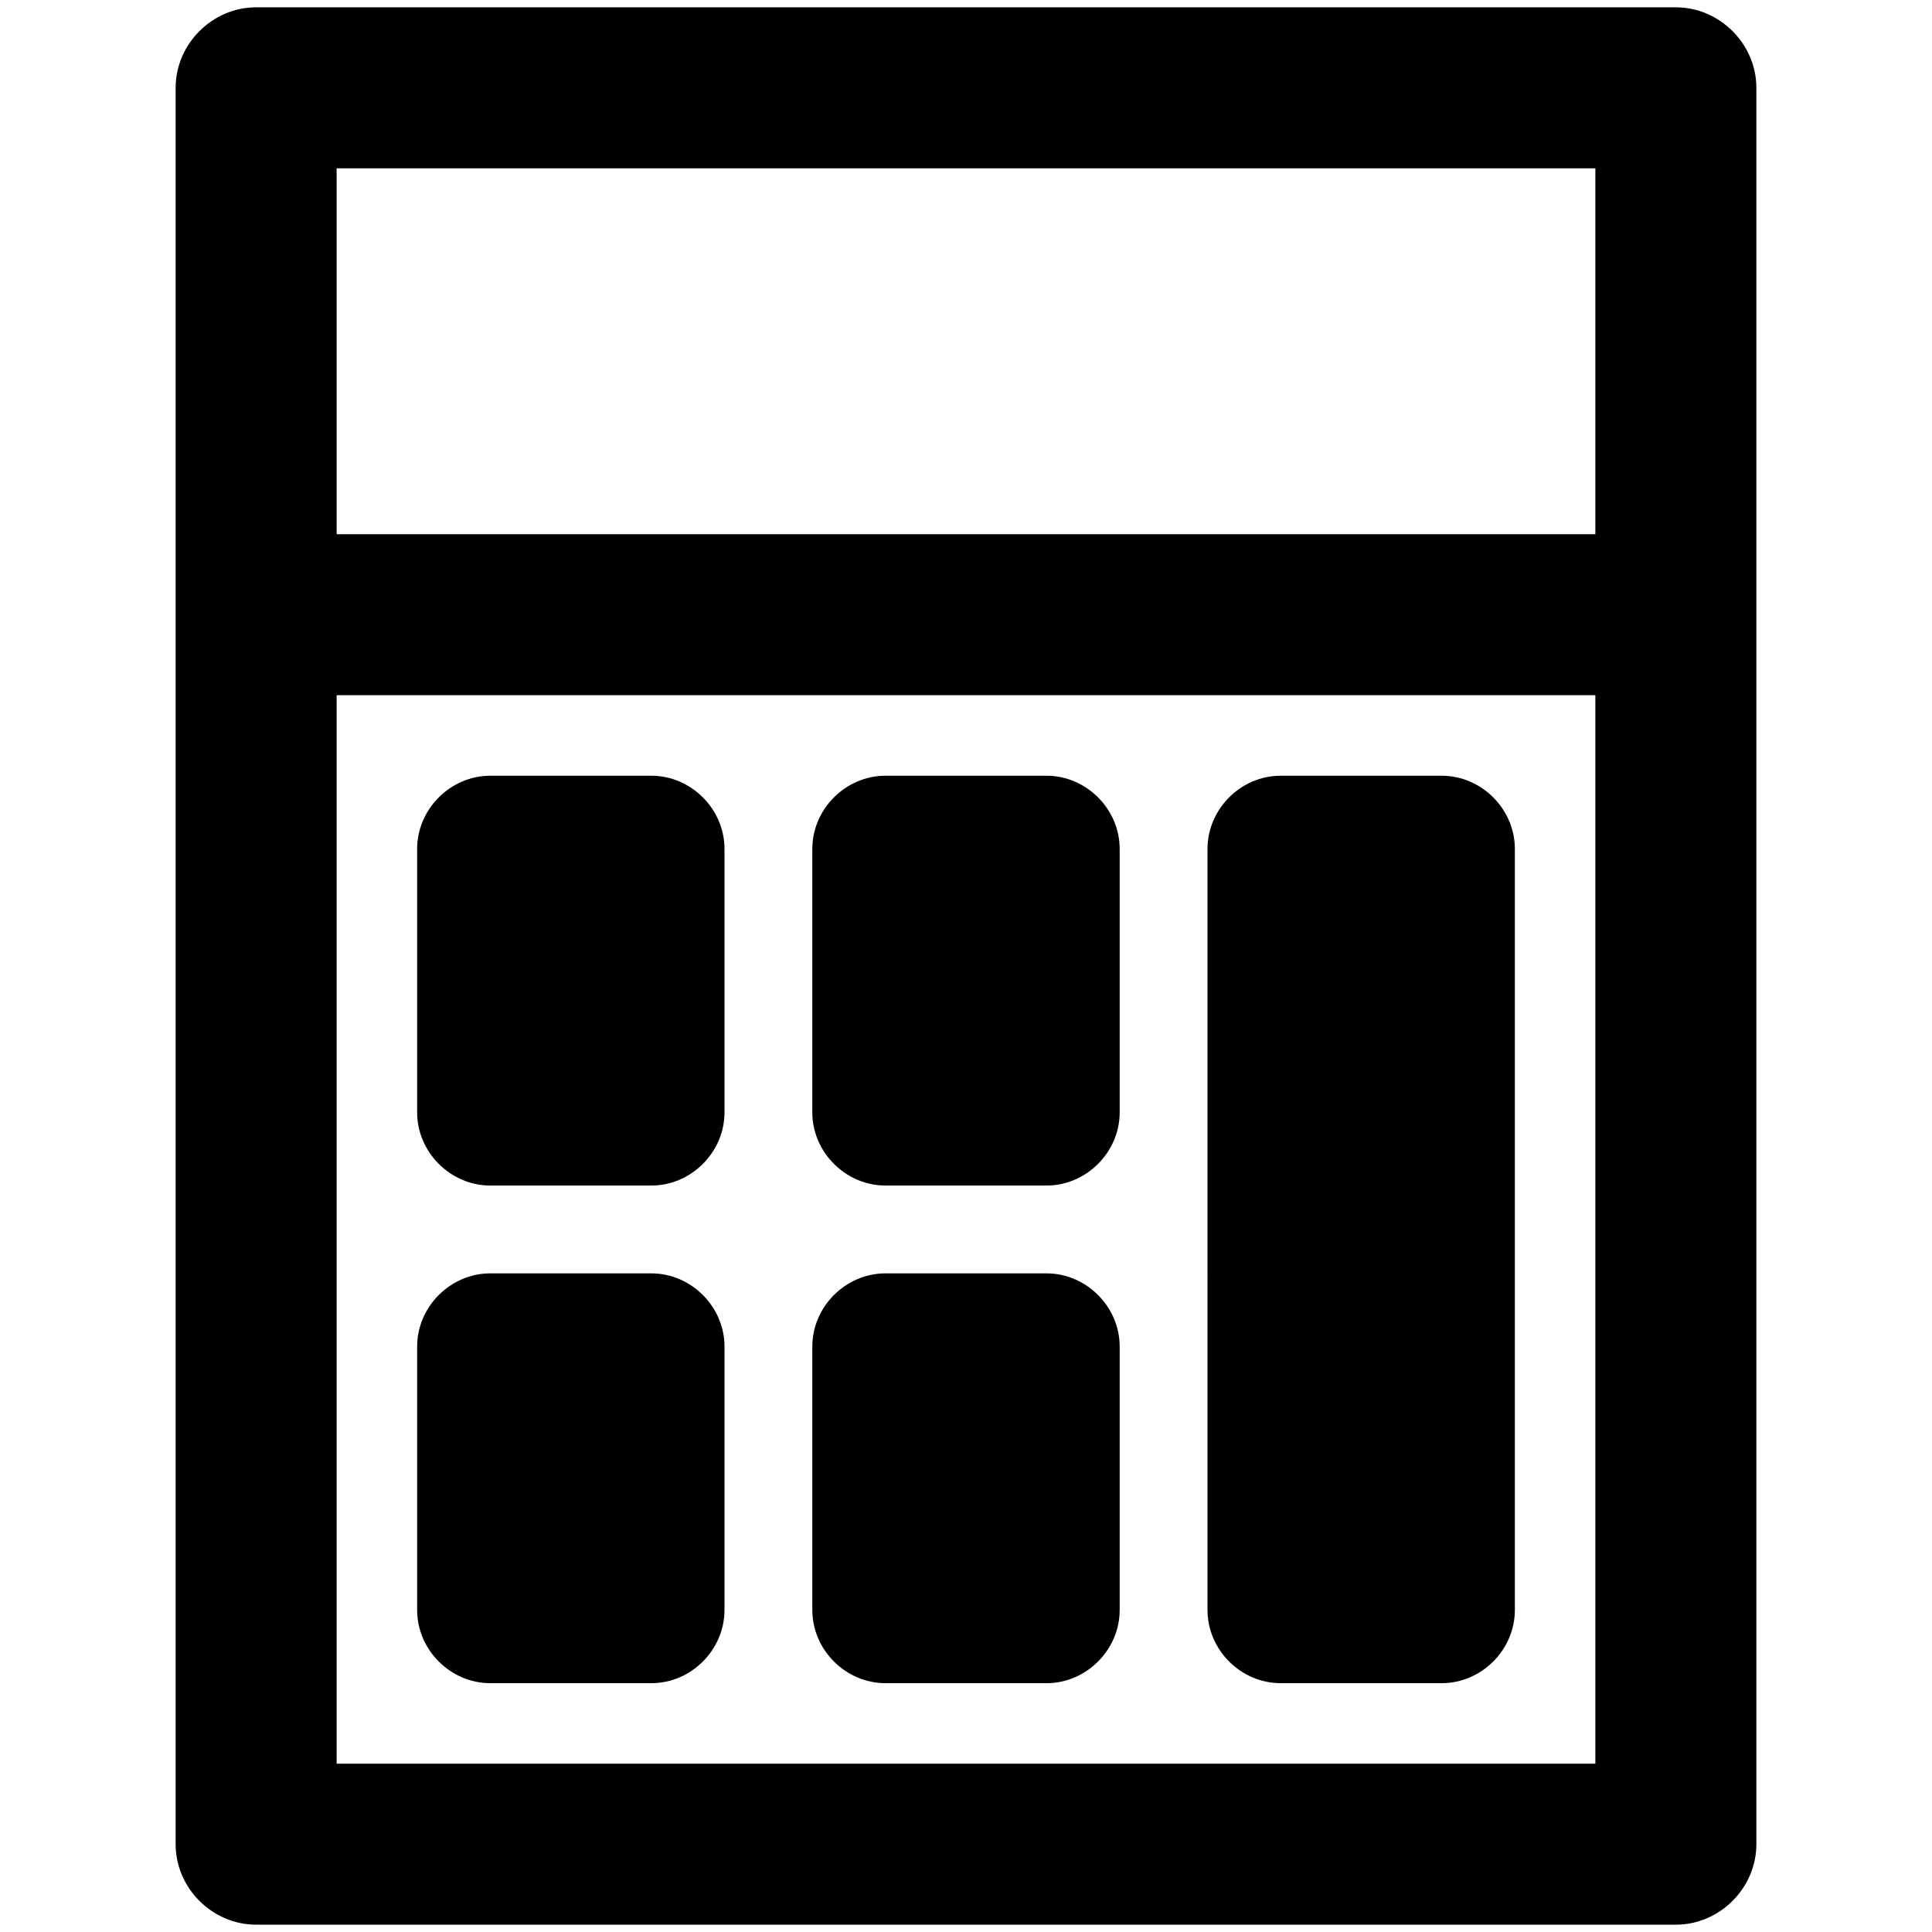 <svg viewBox="0 0 264 264" xmlns="http://www.w3.org/2000/svg">
    <path d="M35 263c-5.97 0-11-4.978-11-11V12c0-5.992 5.009-11 11-11h194c5.991 0 11 5.009 11 11v240c0 5.991-5.009 11-11 11zm11-22h172V95H46zM218 73V23H46v50zm-43 157c-5.447 0-10-4.553-10-10V116c0-5.447 4.553-10 10-10h22c5.447 0 10 4.553 10 10v104c0 5.447-4.553 10-10 10zm-54 0c-5.447 0-10-4.553-10-10v-36c0-5.447 4.553-10 10-10h22c5.447 0 10 4.553 10 10v36c0 5.447-4.553 10-10 10zm-54 0c-5.447 0-10-4.553-10-10v-36c0-5.447 4.553-10 10-10h22c5.447 0 10 4.553 10 10v36c0 5.447-4.553 10-10 10zm54-68c-5.447 0-10-4.553-10-10v-36c0-5.447 4.553-10 10-10h22c5.447 0 10 4.553 10 10v36c0 5.447-4.553 10-10 10zm-54 0c-5.447 0-10-4.553-10-10v-36c0-5.447 4.553-10 10-10h22c5.447 0 10 4.553 10 10v36c0 5.447-4.553 10-10 10z"/>
</svg>
